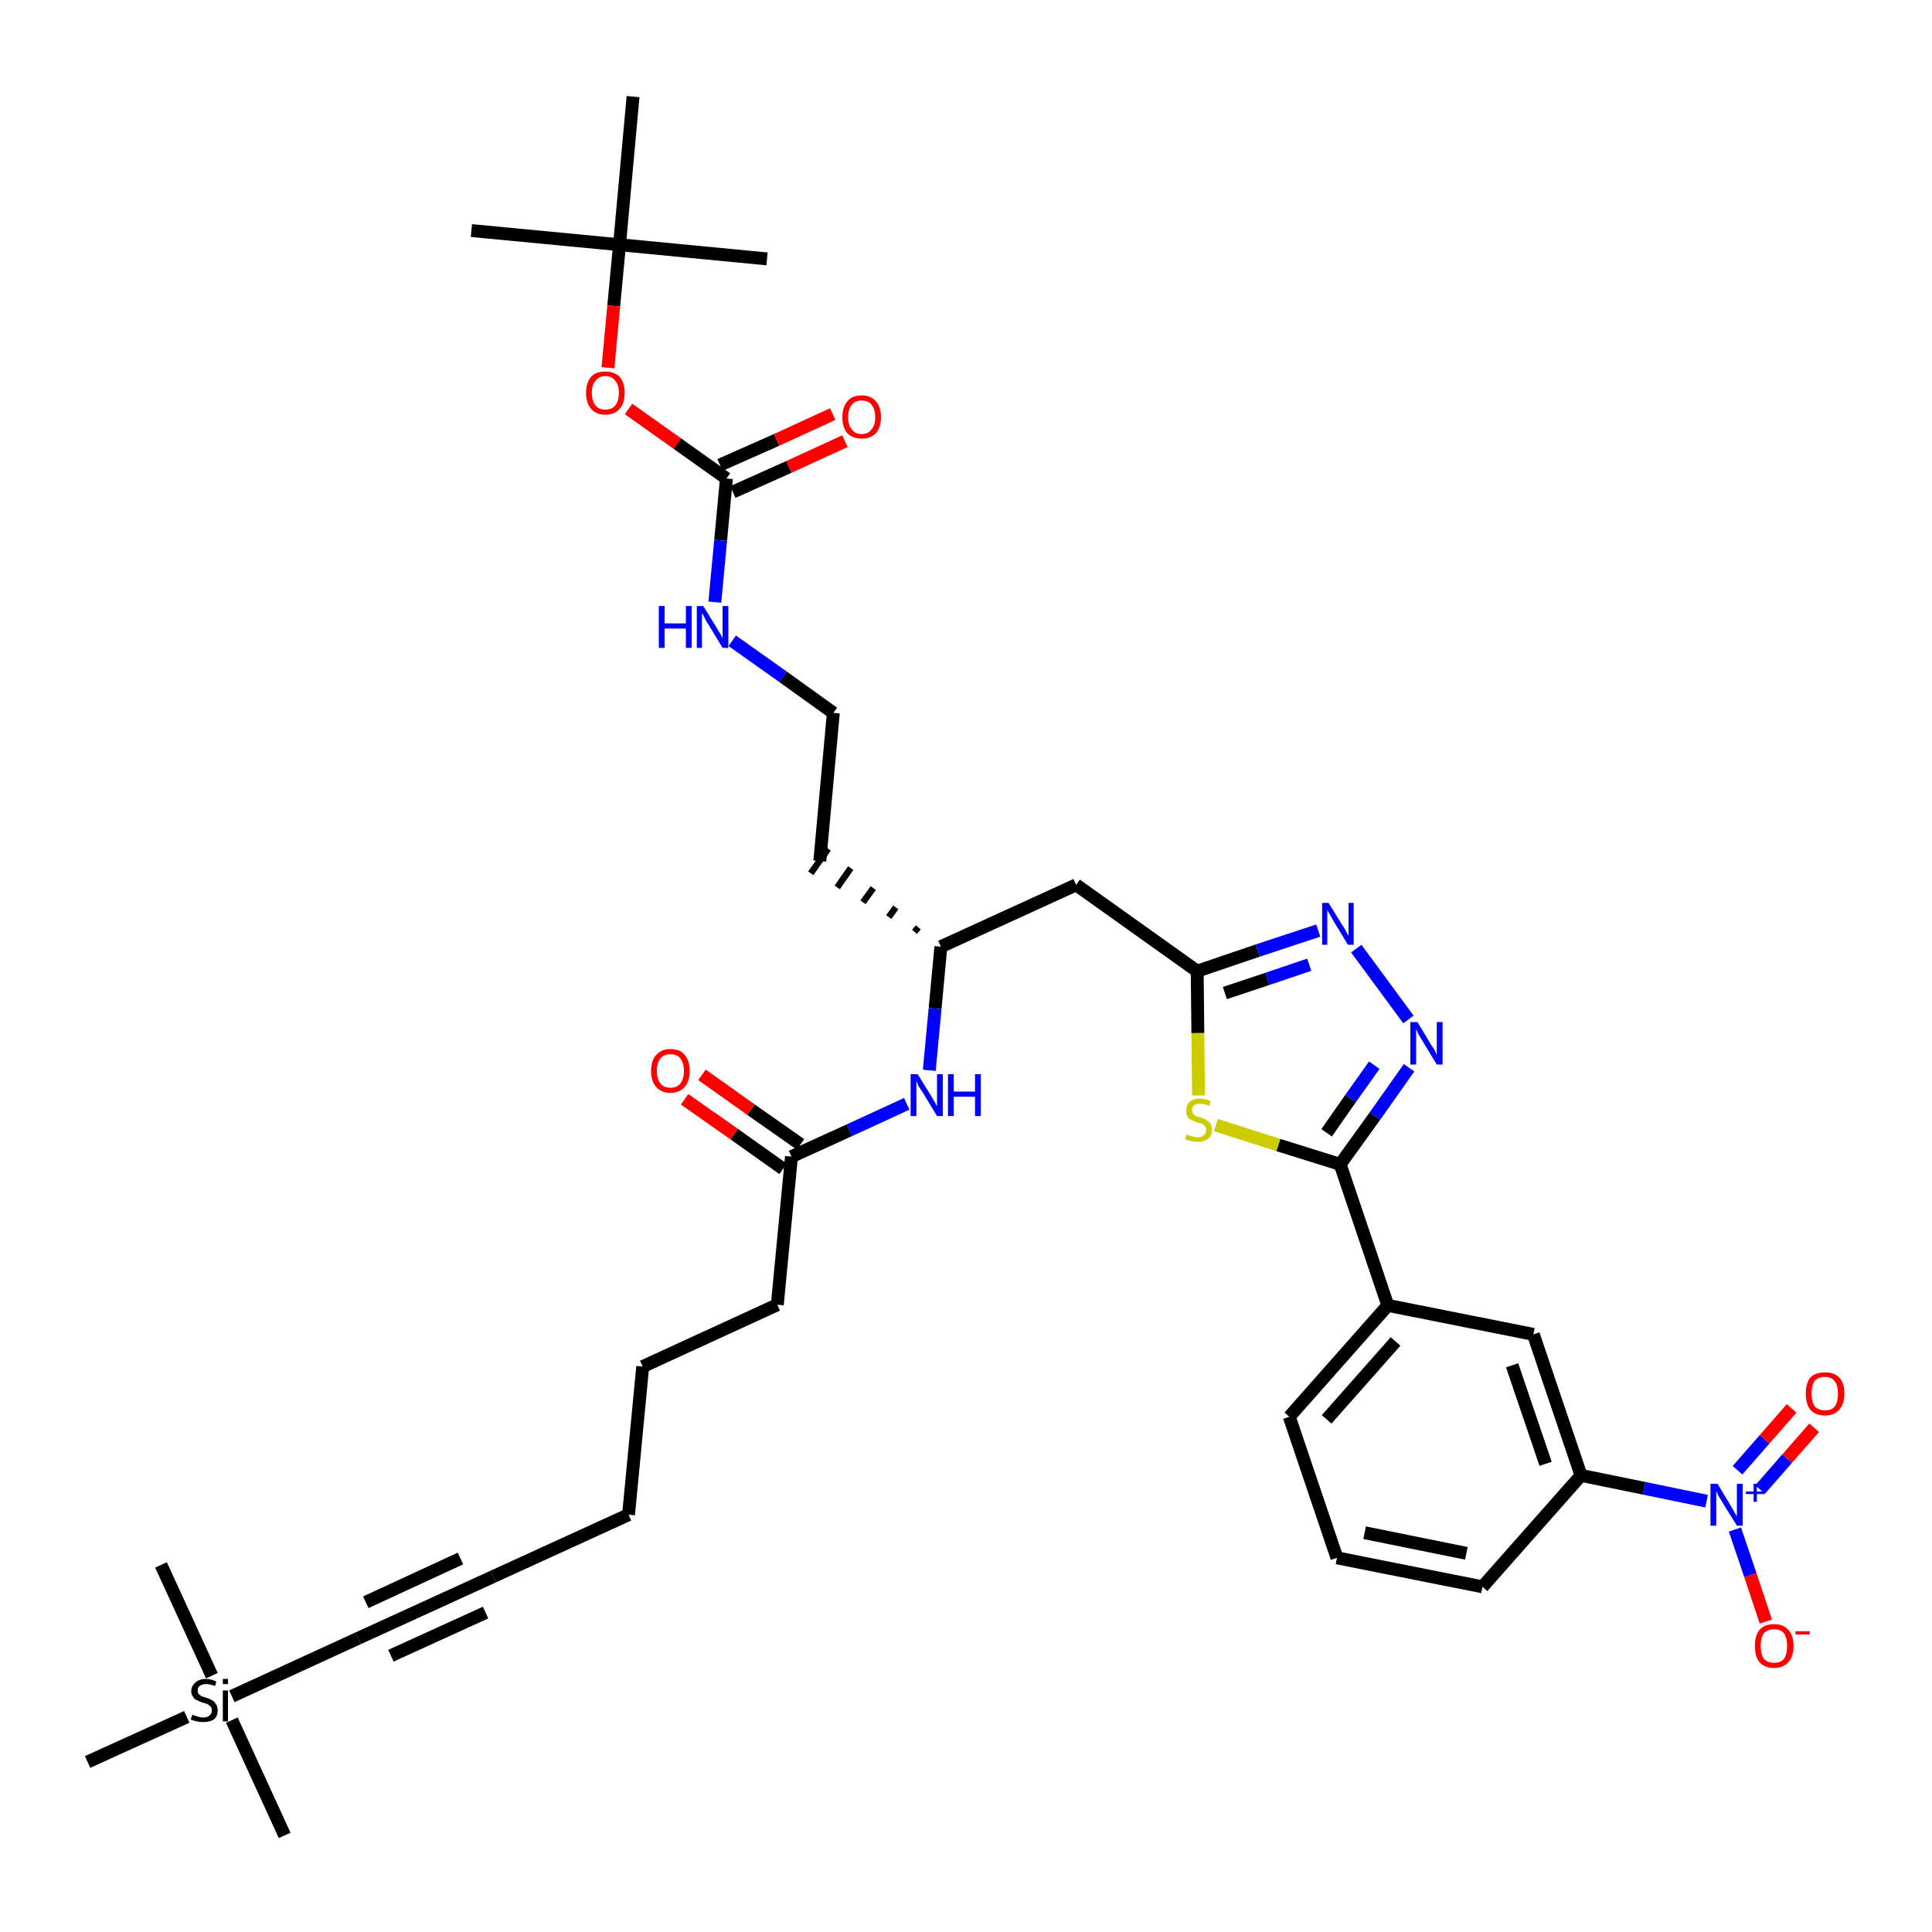 <?xml version='1.0' encoding='iso-8859-1'?>
<svg version='1.1' baseProfile='full'
              xmlns='http://www.w3.org/2000/svg'
                      xmlns:rdkit='http://www.rdkit.org/xml'
                      xmlns:xlink='http://www.w3.org/1999/xlink'
                  xml:space='preserve'
width='300px' height='300px' viewBox='0 0 300 300'>
<!-- END OF HEADER -->
<path class='bond-0 atom-0 atom-1' d='M 73.2,35.8 L 96.2,38.0' style='fill:none;fill-rule:evenodd;stroke:#000000;stroke-width:2.0px;stroke-linecap:butt;stroke-linejoin:miter;stroke-opacity:1' />
<path class='bond-1 atom-1 atom-2' d='M 96.2,38.0 L 119.1,40.2' style='fill:none;fill-rule:evenodd;stroke:#000000;stroke-width:2.0px;stroke-linecap:butt;stroke-linejoin:miter;stroke-opacity:1' />
<path class='bond-2 atom-1 atom-3' d='M 96.2,38.0 L 98.3,15.0' style='fill:none;fill-rule:evenodd;stroke:#000000;stroke-width:2.0px;stroke-linecap:butt;stroke-linejoin:miter;stroke-opacity:1' />
<path class='bond-3 atom-1 atom-4' d='M 96.2,38.0 L 95.3,47.5' style='fill:none;fill-rule:evenodd;stroke:#000000;stroke-width:2.0px;stroke-linecap:butt;stroke-linejoin:miter;stroke-opacity:1' />
<path class='bond-3 atom-1 atom-4' d='M 95.3,47.5 L 94.4,57.1' style='fill:none;fill-rule:evenodd;stroke:#FF0000;stroke-width:2.0px;stroke-linecap:butt;stroke-linejoin:miter;stroke-opacity:1' />
<path class='bond-4 atom-4 atom-5' d='M 97.6,63.5 L 105.2,68.9' style='fill:none;fill-rule:evenodd;stroke:#FF0000;stroke-width:2.0px;stroke-linecap:butt;stroke-linejoin:miter;stroke-opacity:1' />
<path class='bond-4 atom-4 atom-5' d='M 105.2,68.9 L 112.8,74.3' style='fill:none;fill-rule:evenodd;stroke:#000000;stroke-width:2.0px;stroke-linecap:butt;stroke-linejoin:miter;stroke-opacity:1' />
<path class='bond-5 atom-5 atom-6' d='M 113.8,76.4 L 122.5,72.5' style='fill:none;fill-rule:evenodd;stroke:#000000;stroke-width:2.0px;stroke-linecap:butt;stroke-linejoin:miter;stroke-opacity:1' />
<path class='bond-5 atom-5 atom-6' d='M 122.5,72.5 L 131.2,68.5' style='fill:none;fill-rule:evenodd;stroke:#FF0000;stroke-width:2.0px;stroke-linecap:butt;stroke-linejoin:miter;stroke-opacity:1' />
<path class='bond-5 atom-5 atom-6' d='M 111.8,72.2 L 120.6,68.3' style='fill:none;fill-rule:evenodd;stroke:#000000;stroke-width:2.0px;stroke-linecap:butt;stroke-linejoin:miter;stroke-opacity:1' />
<path class='bond-5 atom-5 atom-6' d='M 120.6,68.3 L 129.3,64.3' style='fill:none;fill-rule:evenodd;stroke:#FF0000;stroke-width:2.0px;stroke-linecap:butt;stroke-linejoin:miter;stroke-opacity:1' />
<path class='bond-6 atom-5 atom-7' d='M 112.8,74.3 L 111.9,83.9' style='fill:none;fill-rule:evenodd;stroke:#000000;stroke-width:2.0px;stroke-linecap:butt;stroke-linejoin:miter;stroke-opacity:1' />
<path class='bond-6 atom-5 atom-7' d='M 111.9,83.9 L 111.0,93.5' style='fill:none;fill-rule:evenodd;stroke:#0000FF;stroke-width:2.0px;stroke-linecap:butt;stroke-linejoin:miter;stroke-opacity:1' />
<path class='bond-7 atom-7 atom-8' d='M 113.7,99.5 L 121.6,105.1' style='fill:none;fill-rule:evenodd;stroke:#0000FF;stroke-width:2.0px;stroke-linecap:butt;stroke-linejoin:miter;stroke-opacity:1' />
<path class='bond-7 atom-7 atom-8' d='M 121.6,105.1 L 129.4,110.7' style='fill:none;fill-rule:evenodd;stroke:#000000;stroke-width:2.0px;stroke-linecap:butt;stroke-linejoin:miter;stroke-opacity:1' />
<path class='bond-8 atom-8 atom-9' d='M 129.4,110.7 L 127.3,133.7' style='fill:none;fill-rule:evenodd;stroke:#000000;stroke-width:2.0px;stroke-linecap:butt;stroke-linejoin:miter;stroke-opacity:1' />
<path class='bond-9 atom-10 atom-9' d='M 142.6,144.0 L 142.0,144.7' style='fill:none;fill-rule:evenodd;stroke:#000000;stroke-width:1.0px;stroke-linecap:butt;stroke-linejoin:miter;stroke-opacity:1' />
<path class='bond-9 atom-10 atom-9' d='M 139.1,140.9 L 138.0,142.4' style='fill:none;fill-rule:evenodd;stroke:#000000;stroke-width:1.0px;stroke-linecap:butt;stroke-linejoin:miter;stroke-opacity:1' />
<path class='bond-9 atom-10 atom-9' d='M 135.6,137.9 L 134.0,140.1' style='fill:none;fill-rule:evenodd;stroke:#000000;stroke-width:1.0px;stroke-linecap:butt;stroke-linejoin:miter;stroke-opacity:1' />
<path class='bond-9 atom-10 atom-9' d='M 132.1,134.8 L 130.0,137.8' style='fill:none;fill-rule:evenodd;stroke:#000000;stroke-width:1.0px;stroke-linecap:butt;stroke-linejoin:miter;stroke-opacity:1' />
<path class='bond-9 atom-10 atom-9' d='M 128.6,131.8 L 125.9,135.6' style='fill:none;fill-rule:evenodd;stroke:#000000;stroke-width:1.0px;stroke-linecap:butt;stroke-linejoin:miter;stroke-opacity:1' />
<path class='bond-10 atom-10 atom-11' d='M 146.1,147.0 L 167.1,137.4' style='fill:none;fill-rule:evenodd;stroke:#000000;stroke-width:2.0px;stroke-linecap:butt;stroke-linejoin:miter;stroke-opacity:1' />
<path class='bond-25 atom-10 atom-26' d='M 146.1,147.0 L 145.2,156.6' style='fill:none;fill-rule:evenodd;stroke:#000000;stroke-width:2.0px;stroke-linecap:butt;stroke-linejoin:miter;stroke-opacity:1' />
<path class='bond-25 atom-10 atom-26' d='M 145.2,156.6 L 144.3,166.2' style='fill:none;fill-rule:evenodd;stroke:#0000FF;stroke-width:2.0px;stroke-linecap:butt;stroke-linejoin:miter;stroke-opacity:1' />
<path class='bond-11 atom-11 atom-12' d='M 167.1,137.4 L 185.9,150.8' style='fill:none;fill-rule:evenodd;stroke:#000000;stroke-width:2.0px;stroke-linecap:butt;stroke-linejoin:miter;stroke-opacity:1' />
<path class='bond-12 atom-12 atom-13' d='M 185.9,150.8 L 195.3,147.6' style='fill:none;fill-rule:evenodd;stroke:#000000;stroke-width:2.0px;stroke-linecap:butt;stroke-linejoin:miter;stroke-opacity:1' />
<path class='bond-12 atom-12 atom-13' d='M 195.3,147.6 L 204.7,144.5' style='fill:none;fill-rule:evenodd;stroke:#0000FF;stroke-width:2.0px;stroke-linecap:butt;stroke-linejoin:miter;stroke-opacity:1' />
<path class='bond-12 atom-12 atom-13' d='M 190.2,154.2 L 196.8,152.0' style='fill:none;fill-rule:evenodd;stroke:#000000;stroke-width:2.0px;stroke-linecap:butt;stroke-linejoin:miter;stroke-opacity:1' />
<path class='bond-12 atom-12 atom-13' d='M 196.8,152.0 L 203.3,149.8' style='fill:none;fill-rule:evenodd;stroke:#0000FF;stroke-width:2.0px;stroke-linecap:butt;stroke-linejoin:miter;stroke-opacity:1' />
<path class='bond-37 atom-25 atom-12' d='M 186.1,170.1 L 186.0,160.4' style='fill:none;fill-rule:evenodd;stroke:#CCCC00;stroke-width:2.0px;stroke-linecap:butt;stroke-linejoin:miter;stroke-opacity:1' />
<path class='bond-37 atom-25 atom-12' d='M 186.0,160.4 L 185.9,150.8' style='fill:none;fill-rule:evenodd;stroke:#000000;stroke-width:2.0px;stroke-linecap:butt;stroke-linejoin:miter;stroke-opacity:1' />
<path class='bond-13 atom-13 atom-14' d='M 210.6,147.3 L 218.7,158.3' style='fill:none;fill-rule:evenodd;stroke:#0000FF;stroke-width:2.0px;stroke-linecap:butt;stroke-linejoin:miter;stroke-opacity:1' />
<path class='bond-14 atom-14 atom-15' d='M 218.8,165.8 L 213.5,173.3' style='fill:none;fill-rule:evenodd;stroke:#0000FF;stroke-width:2.0px;stroke-linecap:butt;stroke-linejoin:miter;stroke-opacity:1' />
<path class='bond-14 atom-14 atom-15' d='M 213.5,173.3 L 208.1,180.8' style='fill:none;fill-rule:evenodd;stroke:#000000;stroke-width:2.0px;stroke-linecap:butt;stroke-linejoin:miter;stroke-opacity:1' />
<path class='bond-14 atom-14 atom-15' d='M 213.4,165.4 L 209.7,170.6' style='fill:none;fill-rule:evenodd;stroke:#0000FF;stroke-width:2.0px;stroke-linecap:butt;stroke-linejoin:miter;stroke-opacity:1' />
<path class='bond-14 atom-14 atom-15' d='M 209.7,170.6 L 206.0,175.9' style='fill:none;fill-rule:evenodd;stroke:#000000;stroke-width:2.0px;stroke-linecap:butt;stroke-linejoin:miter;stroke-opacity:1' />
<path class='bond-15 atom-15 atom-16' d='M 208.1,180.8 L 215.5,202.7' style='fill:none;fill-rule:evenodd;stroke:#000000;stroke-width:2.0px;stroke-linecap:butt;stroke-linejoin:miter;stroke-opacity:1' />
<path class='bond-24 atom-15 atom-25' d='M 208.1,180.8 L 198.5,177.8' style='fill:none;fill-rule:evenodd;stroke:#000000;stroke-width:2.0px;stroke-linecap:butt;stroke-linejoin:miter;stroke-opacity:1' />
<path class='bond-24 atom-15 atom-25' d='M 198.5,177.8 L 188.8,174.7' style='fill:none;fill-rule:evenodd;stroke:#CCCC00;stroke-width:2.0px;stroke-linecap:butt;stroke-linejoin:miter;stroke-opacity:1' />
<path class='bond-16 atom-16 atom-17' d='M 215.5,202.7 L 200.2,220.0' style='fill:none;fill-rule:evenodd;stroke:#000000;stroke-width:2.0px;stroke-linecap:butt;stroke-linejoin:miter;stroke-opacity:1' />
<path class='bond-16 atom-16 atom-17' d='M 216.7,208.3 L 206.0,220.4' style='fill:none;fill-rule:evenodd;stroke:#000000;stroke-width:2.0px;stroke-linecap:butt;stroke-linejoin:miter;stroke-opacity:1' />
<path class='bond-38 atom-24 atom-16' d='M 238.1,207.2 L 215.5,202.7' style='fill:none;fill-rule:evenodd;stroke:#000000;stroke-width:2.0px;stroke-linecap:butt;stroke-linejoin:miter;stroke-opacity:1' />
<path class='bond-17 atom-17 atom-18' d='M 200.2,220.0 L 207.6,241.9' style='fill:none;fill-rule:evenodd;stroke:#000000;stroke-width:2.0px;stroke-linecap:butt;stroke-linejoin:miter;stroke-opacity:1' />
<path class='bond-18 atom-18 atom-19' d='M 207.6,241.9 L 230.2,246.4' style='fill:none;fill-rule:evenodd;stroke:#000000;stroke-width:2.0px;stroke-linecap:butt;stroke-linejoin:miter;stroke-opacity:1' />
<path class='bond-18 atom-18 atom-19' d='M 211.9,238.0 L 227.7,241.2' style='fill:none;fill-rule:evenodd;stroke:#000000;stroke-width:2.0px;stroke-linecap:butt;stroke-linejoin:miter;stroke-opacity:1' />
<path class='bond-19 atom-19 atom-20' d='M 230.2,246.4 L 245.5,229.1' style='fill:none;fill-rule:evenodd;stroke:#000000;stroke-width:2.0px;stroke-linecap:butt;stroke-linejoin:miter;stroke-opacity:1' />
<path class='bond-20 atom-20 atom-21' d='M 245.5,229.1 L 255.3,231.1' style='fill:none;fill-rule:evenodd;stroke:#000000;stroke-width:2.0px;stroke-linecap:butt;stroke-linejoin:miter;stroke-opacity:1' />
<path class='bond-20 atom-20 atom-21' d='M 255.3,231.1 L 265.0,233.1' style='fill:none;fill-rule:evenodd;stroke:#0000FF;stroke-width:2.0px;stroke-linecap:butt;stroke-linejoin:miter;stroke-opacity:1' />
<path class='bond-23 atom-20 atom-24' d='M 245.5,229.1 L 238.1,207.2' style='fill:none;fill-rule:evenodd;stroke:#000000;stroke-width:2.0px;stroke-linecap:butt;stroke-linejoin:miter;stroke-opacity:1' />
<path class='bond-23 atom-20 atom-24' d='M 240.0,227.3 L 234.8,212.0' style='fill:none;fill-rule:evenodd;stroke:#000000;stroke-width:2.0px;stroke-linecap:butt;stroke-linejoin:miter;stroke-opacity:1' />
<path class='bond-21 atom-21 atom-22' d='M 273.3,231.3 L 277.5,226.5' style='fill:none;fill-rule:evenodd;stroke:#0000FF;stroke-width:2.0px;stroke-linecap:butt;stroke-linejoin:miter;stroke-opacity:1' />
<path class='bond-21 atom-21 atom-22' d='M 277.5,226.5 L 281.7,221.7' style='fill:none;fill-rule:evenodd;stroke:#FF0000;stroke-width:2.0px;stroke-linecap:butt;stroke-linejoin:miter;stroke-opacity:1' />
<path class='bond-21 atom-21 atom-22' d='M 269.8,228.3 L 274.0,223.5' style='fill:none;fill-rule:evenodd;stroke:#0000FF;stroke-width:2.0px;stroke-linecap:butt;stroke-linejoin:miter;stroke-opacity:1' />
<path class='bond-21 atom-21 atom-22' d='M 274.0,223.5 L 278.2,218.7' style='fill:none;fill-rule:evenodd;stroke:#FF0000;stroke-width:2.0px;stroke-linecap:butt;stroke-linejoin:miter;stroke-opacity:1' />
<path class='bond-22 atom-21 atom-23' d='M 269.4,237.5 L 271.8,244.6' style='fill:none;fill-rule:evenodd;stroke:#0000FF;stroke-width:2.0px;stroke-linecap:butt;stroke-linejoin:miter;stroke-opacity:1' />
<path class='bond-22 atom-21 atom-23' d='M 271.8,244.6 L 274.2,251.8' style='fill:none;fill-rule:evenodd;stroke:#FF0000;stroke-width:2.0px;stroke-linecap:butt;stroke-linejoin:miter;stroke-opacity:1' />
<path class='bond-26 atom-26 atom-27' d='M 140.8,171.4 L 131.9,175.5' style='fill:none;fill-rule:evenodd;stroke:#0000FF;stroke-width:2.0px;stroke-linecap:butt;stroke-linejoin:miter;stroke-opacity:1' />
<path class='bond-26 atom-26 atom-27' d='M 131.9,175.5 L 122.9,179.6' style='fill:none;fill-rule:evenodd;stroke:#000000;stroke-width:2.0px;stroke-linecap:butt;stroke-linejoin:miter;stroke-opacity:1' />
<path class='bond-27 atom-27 atom-28' d='M 124.3,177.7 L 116.6,172.3' style='fill:none;fill-rule:evenodd;stroke:#000000;stroke-width:2.0px;stroke-linecap:butt;stroke-linejoin:miter;stroke-opacity:1' />
<path class='bond-27 atom-27 atom-28' d='M 116.6,172.3 L 109.0,166.9' style='fill:none;fill-rule:evenodd;stroke:#FF0000;stroke-width:2.0px;stroke-linecap:butt;stroke-linejoin:miter;stroke-opacity:1' />
<path class='bond-27 atom-27 atom-28' d='M 121.6,181.5 L 114.0,176.1' style='fill:none;fill-rule:evenodd;stroke:#000000;stroke-width:2.0px;stroke-linecap:butt;stroke-linejoin:miter;stroke-opacity:1' />
<path class='bond-27 atom-27 atom-28' d='M 114.0,176.1 L 106.3,170.7' style='fill:none;fill-rule:evenodd;stroke:#FF0000;stroke-width:2.0px;stroke-linecap:butt;stroke-linejoin:miter;stroke-opacity:1' />
<path class='bond-28 atom-27 atom-29' d='M 122.9,179.6 L 120.7,202.6' style='fill:none;fill-rule:evenodd;stroke:#000000;stroke-width:2.0px;stroke-linecap:butt;stroke-linejoin:miter;stroke-opacity:1' />
<path class='bond-29 atom-29 atom-30' d='M 120.7,202.6 L 99.8,212.2' style='fill:none;fill-rule:evenodd;stroke:#000000;stroke-width:2.0px;stroke-linecap:butt;stroke-linejoin:miter;stroke-opacity:1' />
<path class='bond-30 atom-30 atom-31' d='M 99.8,212.2 L 97.6,235.2' style='fill:none;fill-rule:evenodd;stroke:#000000;stroke-width:2.0px;stroke-linecap:butt;stroke-linejoin:miter;stroke-opacity:1' />
<path class='bond-31 atom-31 atom-32' d='M 97.6,235.2 L 76.6,244.8' style='fill:none;fill-rule:evenodd;stroke:#000000;stroke-width:2.0px;stroke-linecap:butt;stroke-linejoin:miter;stroke-opacity:1' />
<path class='bond-32 atom-32 atom-33' d='M 76.6,244.8 L 55.6,254.4' style='fill:none;fill-rule:evenodd;stroke:#000000;stroke-width:2.0px;stroke-linecap:butt;stroke-linejoin:miter;stroke-opacity:1' />
<path class='bond-32 atom-32 atom-33' d='M 71.5,242.0 L 56.8,248.8' style='fill:none;fill-rule:evenodd;stroke:#000000;stroke-width:2.0px;stroke-linecap:butt;stroke-linejoin:miter;stroke-opacity:1' />
<path class='bond-32 atom-32 atom-33' d='M 75.4,250.4 L 60.7,257.1' style='fill:none;fill-rule:evenodd;stroke:#000000;stroke-width:2.0px;stroke-linecap:butt;stroke-linejoin:miter;stroke-opacity:1' />
<path class='bond-33 atom-33 atom-34' d='M 55.6,254.4 L 36.0,263.4' style='fill:none;fill-rule:evenodd;stroke:#000000;stroke-width:2.0px;stroke-linecap:butt;stroke-linejoin:miter;stroke-opacity:1' />
<path class='bond-34 atom-34 atom-35' d='M 36.0,267.1 L 44.2,285.0' style='fill:none;fill-rule:evenodd;stroke:#000000;stroke-width:2.0px;stroke-linecap:butt;stroke-linejoin:miter;stroke-opacity:1' />
<path class='bond-35 atom-34 atom-36' d='M 32.9,260.2 L 25.0,243.0' style='fill:none;fill-rule:evenodd;stroke:#000000;stroke-width:2.0px;stroke-linecap:butt;stroke-linejoin:miter;stroke-opacity:1' />
<path class='bond-36 atom-34 atom-37' d='M 29.0,266.6 L 13.6,273.6' style='fill:none;fill-rule:evenodd;stroke:#000000;stroke-width:2.0px;stroke-linecap:butt;stroke-linejoin:miter;stroke-opacity:1' />
<path  class='atom-4' d='M 91.0 61.0
Q 91.0 59.4, 91.8 58.5
Q 92.5 57.7, 94.0 57.7
Q 95.4 57.7, 96.2 58.5
Q 97.0 59.4, 97.0 61.0
Q 97.0 62.6, 96.2 63.5
Q 95.4 64.4, 94.0 64.4
Q 92.6 64.4, 91.8 63.5
Q 91.0 62.6, 91.0 61.0
M 94.0 63.6
Q 95.0 63.6, 95.5 63.0
Q 96.1 62.3, 96.1 61.0
Q 96.1 59.7, 95.5 59.1
Q 95.0 58.4, 94.0 58.4
Q 93.0 58.4, 92.5 59.1
Q 91.9 59.7, 91.9 61.0
Q 91.9 62.3, 92.5 63.0
Q 93.0 63.6, 94.0 63.6
' fill='#FF0000'/>
<path  class='atom-6' d='M 130.8 64.8
Q 130.8 63.2, 131.6 62.3
Q 132.3 61.4, 133.8 61.4
Q 135.2 61.4, 136.0 62.3
Q 136.8 63.2, 136.8 64.8
Q 136.8 66.3, 136.0 67.3
Q 135.2 68.1, 133.8 68.1
Q 132.4 68.1, 131.6 67.3
Q 130.8 66.4, 130.8 64.8
M 133.8 67.4
Q 134.8 67.4, 135.3 66.7
Q 135.9 66.1, 135.9 64.8
Q 135.9 63.5, 135.3 62.8
Q 134.8 62.2, 133.8 62.2
Q 132.8 62.2, 132.3 62.8
Q 131.7 63.5, 131.7 64.8
Q 131.7 66.1, 132.3 66.7
Q 132.8 67.4, 133.8 67.4
' fill='#FF0000'/>
<path  class='atom-7' d='M 102.3 94.1
L 103.2 94.1
L 103.2 96.8
L 106.5 96.8
L 106.5 94.1
L 107.4 94.1
L 107.4 100.6
L 106.5 100.6
L 106.5 97.6
L 103.2 97.6
L 103.2 100.6
L 102.3 100.6
L 102.3 94.1
' fill='#0000FF'/>
<path  class='atom-7' d='M 109.2 94.1
L 111.3 97.5
Q 111.5 97.9, 111.9 98.5
Q 112.2 99.1, 112.2 99.1
L 112.2 94.1
L 113.1 94.1
L 113.1 100.6
L 112.2 100.6
L 109.9 96.8
Q 109.6 96.4, 109.4 95.9
Q 109.1 95.3, 109.0 95.2
L 109.0 100.6
L 108.2 100.6
L 108.2 94.1
L 109.2 94.1
' fill='#0000FF'/>
<path  class='atom-13' d='M 206.3 140.2
L 208.4 143.6
Q 208.7 144.0, 209.0 144.6
Q 209.3 145.2, 209.4 145.3
L 209.4 140.2
L 210.2 140.2
L 210.2 146.7
L 209.3 146.7
L 207.0 142.9
Q 206.8 142.5, 206.5 142.0
Q 206.2 141.5, 206.1 141.3
L 206.1 146.7
L 205.3 146.7
L 205.3 140.2
L 206.3 140.2
' fill='#0000FF'/>
<path  class='atom-14' d='M 220.1 158.7
L 222.2 162.2
Q 222.4 162.5, 222.8 163.1
Q 223.1 163.8, 223.1 163.8
L 223.1 158.7
L 224.0 158.7
L 224.0 165.3
L 223.1 165.3
L 220.8 161.5
Q 220.5 161.0, 220.2 160.5
Q 220.0 160.0, 219.9 159.8
L 219.9 165.3
L 219.0 165.3
L 219.0 158.7
L 220.1 158.7
' fill='#0000FF'/>
<path  class='atom-21' d='M 266.7 230.4
L 268.8 233.9
Q 269.0 234.2, 269.3 234.8
Q 269.7 235.4, 269.7 235.5
L 269.7 230.4
L 270.6 230.4
L 270.6 236.9
L 269.7 236.9
L 267.4 233.2
Q 267.1 232.7, 266.8 232.2
Q 266.6 231.7, 266.5 231.5
L 266.5 236.9
L 265.6 236.9
L 265.6 230.4
L 266.7 230.4
' fill='#0000FF'/>
<path  class='atom-21' d='M 271.1 231.6
L 272.3 231.6
L 272.3 230.4
L 272.8 230.4
L 272.8 231.6
L 274.0 231.6
L 274.0 232.0
L 272.8 232.0
L 272.8 233.2
L 272.3 233.2
L 272.3 232.0
L 271.1 232.0
L 271.1 231.6
' fill='#0000FF'/>
<path  class='atom-22' d='M 280.4 216.4
Q 280.4 214.8, 281.1 213.9
Q 281.9 213.1, 283.4 213.1
Q 284.8 213.1, 285.6 213.9
Q 286.4 214.8, 286.4 216.4
Q 286.4 218.0, 285.6 218.9
Q 284.8 219.8, 283.4 219.8
Q 281.9 219.8, 281.1 218.9
Q 280.4 218.0, 280.4 216.4
M 283.4 219.0
Q 284.4 219.0, 284.9 218.4
Q 285.4 217.7, 285.4 216.4
Q 285.4 215.1, 284.9 214.5
Q 284.4 213.8, 283.4 213.8
Q 282.4 213.8, 281.8 214.4
Q 281.3 215.1, 281.3 216.4
Q 281.3 217.7, 281.8 218.4
Q 282.4 219.0, 283.4 219.0
' fill='#FF0000'/>
<path  class='atom-23' d='M 272.5 255.6
Q 272.5 254.0, 273.2 253.1
Q 274.0 252.2, 275.5 252.2
Q 276.9 252.2, 277.7 253.1
Q 278.5 254.0, 278.5 255.6
Q 278.5 257.2, 277.7 258.1
Q 276.9 259.0, 275.5 259.0
Q 274.0 259.0, 273.2 258.1
Q 272.5 257.2, 272.5 255.6
M 275.5 258.2
Q 276.5 258.2, 277.0 257.6
Q 277.5 256.9, 277.5 255.6
Q 277.5 254.3, 277.0 253.6
Q 276.5 253.0, 275.5 253.0
Q 274.5 253.0, 273.9 253.6
Q 273.4 254.3, 273.4 255.6
Q 273.4 256.9, 273.9 257.6
Q 274.5 258.2, 275.5 258.2
' fill='#FF0000'/>
<path  class='atom-23' d='M 278.8 253.3
L 281.0 253.3
L 281.0 253.8
L 278.8 253.8
L 278.8 253.3
' fill='#FF0000'/>
<path  class='atom-25' d='M 184.3 176.1
Q 184.3 176.2, 184.6 176.3
Q 184.9 176.4, 185.3 176.5
Q 185.6 176.6, 186.0 176.6
Q 186.6 176.6, 186.9 176.3
Q 187.3 176.0, 187.3 175.4
Q 187.3 175.1, 187.1 174.9
Q 186.9 174.6, 186.7 174.5
Q 186.4 174.4, 185.9 174.3
Q 185.3 174.1, 185.0 173.9
Q 184.6 173.8, 184.4 173.4
Q 184.2 173.1, 184.2 172.5
Q 184.2 171.6, 184.7 171.1
Q 185.3 170.6, 186.4 170.6
Q 187.1 170.6, 188.0 171.0
L 187.8 171.7
Q 187.0 171.4, 186.4 171.4
Q 185.8 171.4, 185.4 171.6
Q 185.1 171.9, 185.1 172.4
Q 185.1 172.7, 185.3 172.9
Q 185.4 173.1, 185.7 173.3
Q 186.0 173.4, 186.4 173.5
Q 187.0 173.7, 187.3 173.9
Q 187.7 174.1, 187.9 174.4
Q 188.2 174.8, 188.2 175.4
Q 188.2 176.4, 187.6 176.8
Q 187.0 177.3, 186.0 177.3
Q 185.4 177.3, 185.0 177.2
Q 184.5 177.1, 184.0 176.9
L 184.3 176.1
' fill='#CCCC00'/>
<path  class='atom-26' d='M 142.5 166.8
L 144.6 170.2
Q 144.8 170.6, 145.2 171.2
Q 145.5 171.8, 145.5 171.8
L 145.5 166.8
L 146.4 166.8
L 146.4 173.3
L 145.5 173.3
L 143.2 169.5
Q 142.9 169.1, 142.6 168.6
Q 142.4 168.0, 142.3 167.9
L 142.3 173.3
L 141.4 173.3
L 141.4 166.8
L 142.5 166.8
' fill='#0000FF'/>
<path  class='atom-26' d='M 147.2 166.8
L 148.1 166.8
L 148.1 169.5
L 151.4 169.5
L 151.4 166.8
L 152.3 166.8
L 152.3 173.3
L 151.4 173.3
L 151.4 170.3
L 148.1 170.3
L 148.1 173.3
L 147.2 173.3
L 147.2 166.8
' fill='#0000FF'/>
<path  class='atom-28' d='M 101.1 166.3
Q 101.1 164.7, 101.9 163.8
Q 102.7 162.9, 104.1 162.9
Q 105.6 162.9, 106.3 163.8
Q 107.1 164.7, 107.1 166.3
Q 107.1 167.9, 106.3 168.8
Q 105.5 169.7, 104.1 169.7
Q 102.7 169.7, 101.9 168.8
Q 101.1 167.9, 101.1 166.3
M 104.1 168.9
Q 105.1 168.9, 105.6 168.3
Q 106.2 167.6, 106.2 166.3
Q 106.2 165.0, 105.6 164.3
Q 105.1 163.7, 104.1 163.7
Q 103.1 163.7, 102.6 164.3
Q 102.0 165.0, 102.0 166.3
Q 102.0 167.6, 102.6 168.3
Q 103.1 168.9, 104.1 168.9
' fill='#FF0000'/>
<path  class='atom-34' d='M 29.9 266.2
Q 29.9 266.3, 30.2 266.4
Q 30.5 266.5, 30.9 266.6
Q 31.2 266.7, 31.5 266.7
Q 32.2 266.7, 32.5 266.4
Q 32.9 266.1, 32.9 265.6
Q 32.9 265.2, 32.7 265.0
Q 32.5 264.8, 32.2 264.6
Q 32.0 264.5, 31.5 264.4
Q 30.9 264.2, 30.6 264.0
Q 30.2 263.9, 30.0 263.5
Q 29.7 263.2, 29.7 262.6
Q 29.7 261.8, 30.3 261.3
Q 30.9 260.7, 32.0 260.7
Q 32.7 260.7, 33.6 261.1
L 33.4 261.8
Q 32.6 261.5, 32.0 261.5
Q 31.4 261.5, 31.0 261.8
Q 30.7 262.0, 30.7 262.5
Q 30.7 262.8, 30.8 263.0
Q 31.0 263.2, 31.3 263.4
Q 31.6 263.5, 32.0 263.6
Q 32.6 263.8, 32.9 264.0
Q 33.3 264.2, 33.5 264.6
Q 33.8 264.9, 33.8 265.6
Q 33.8 266.5, 33.2 267.0
Q 32.6 267.4, 31.6 267.4
Q 31.0 267.4, 30.6 267.3
Q 30.1 267.2, 29.6 267.0
L 29.9 266.2
' fill='#000000'/>
<path  class='atom-34' d='M 34.6 260.7
L 35.4 260.7
L 35.4 261.5
L 34.6 261.5
L 34.6 260.7
M 34.6 262.5
L 35.4 262.5
L 35.4 267.3
L 34.6 267.3
L 34.6 262.5
' fill='#000000'/>
</svg>
